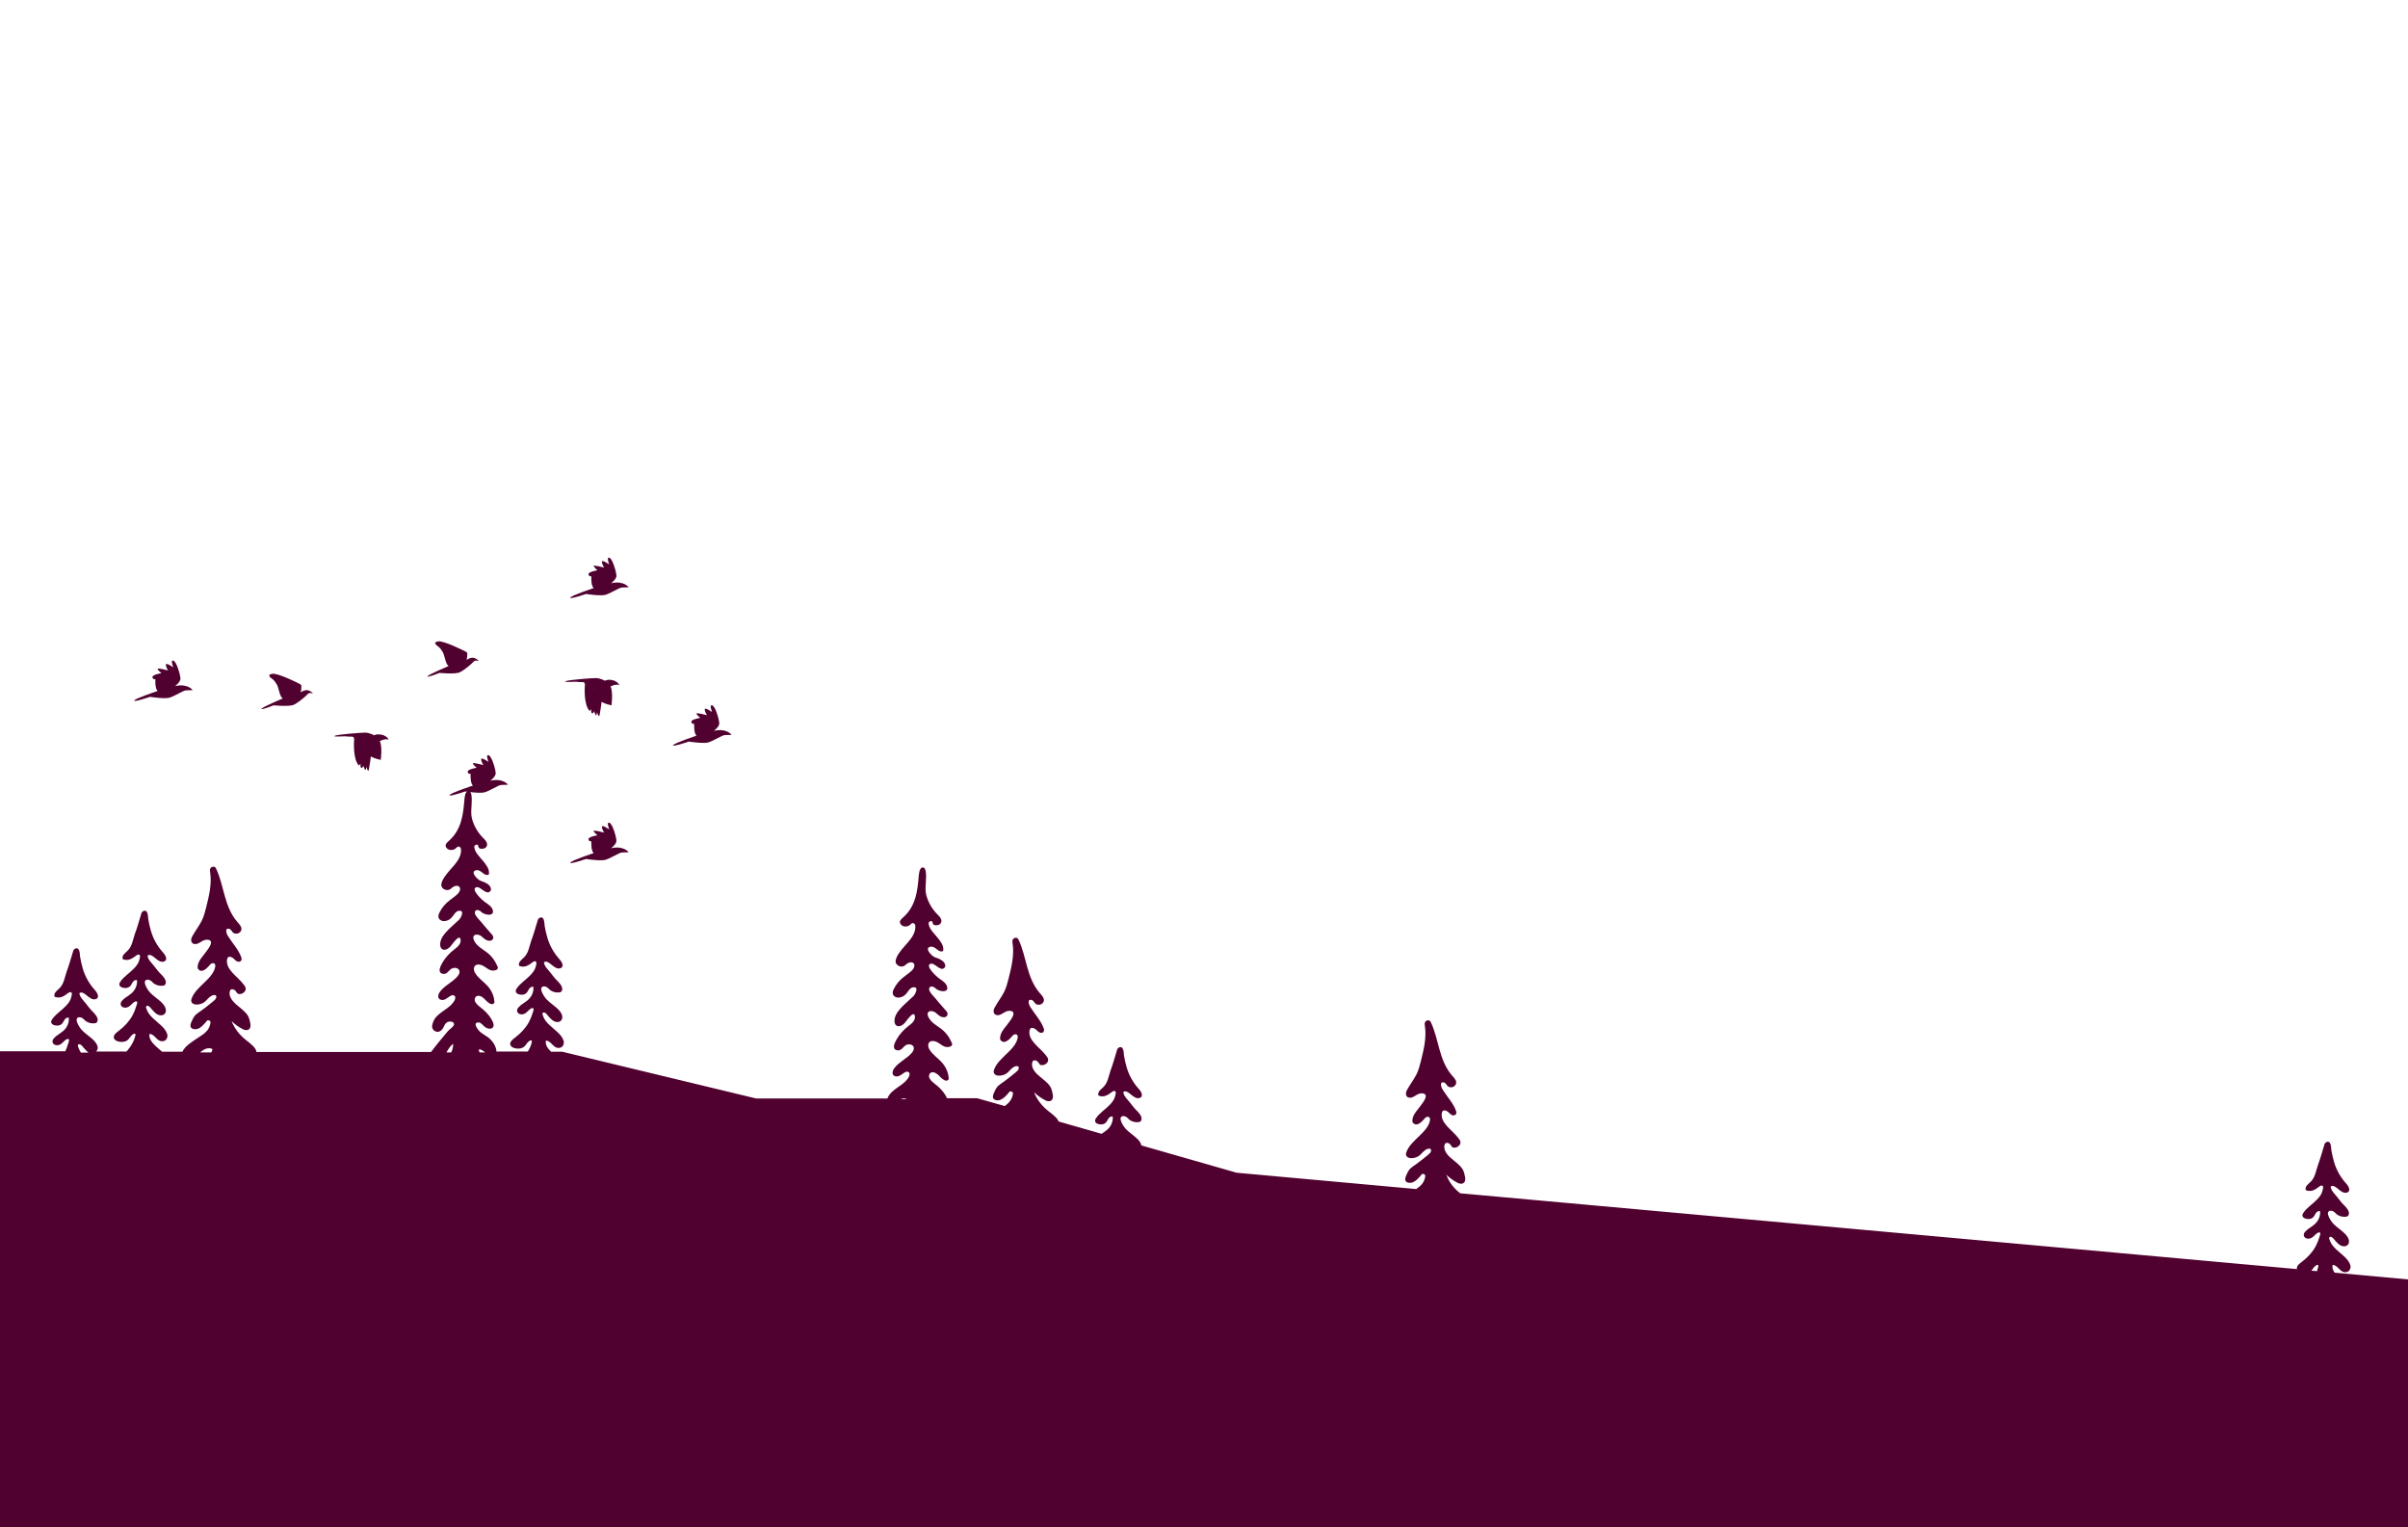 <?xml version="1.0" encoding="utf-8"?><svg version="1.1" id="layer-7" xmlns="http://www.w3.org/2000/svg" xmlns:xlink="http://www.w3.org/1999/xlink" x="0px" y="0px" viewBox="0 0 1077 683" style="enable-background:new 0 0 1077 683;" xml:space="preserve"><style type="text/css">.st0{fill:#510130;}</style><path id="XMLID_39_" class="st0" d="M1044.2,569.1c-0.8-1.1-1.2-2.2-0.9-3.5c2.5,0.2,3.2,3.4,5.7,3.3c1.9,0,2.6-1.9,2.2-3.2c-0.9-2.9-4.1-4.9-6.4-7.1c-1.1-1.1-2.1-2.2-2.6-3.5c-0.1-0.3-0.7-1.5-0.4-1.8c0.6-0.7,1.6,0.2,1.9,0.6c0.5,0.6,1.1,1.3,1.7,1.9c0.5,0.5,1,0.9,1.6,1.2c0.7,0.3,1.5,0.4,2.2,0.2c0.9-0.3,1.4-1.1,1.4-1.9c0.1-1.2-0.6-2.3-1.5-3.3c-0.9-1-2-1.8-3.1-2.7c-0.8-0.6-1.6-1.3-2.3-2c-0.8-0.7-4.1-5.3-1.6-5.9c0.6-0.1,1.2,0.1,1.7,0.4c0.5,0.3,0.8,0.7,1.2,1.1c1,0.8,2.4,1.3,3.9,1.2c0.4,0,0.7-0.1,1-0.2c0.5-0.3,0.6-0.7,0.7-1.2c0-1.4-1-2.6-2.2-3.8c-1.3-1.2-2.1-2.5-3.2-3.8c-1.2-1.5-2.6-2.7-2.8-4.5c2.2-1.5,4.3,3.4,7.2,2.7c2-0.5,1-2.7-0.2-4c-2.7-3-4.5-6.3-5.5-9.8c-0.5-1.7-0.9-3.5-1.2-5.3c-0.1-0.7,0-4.5-2.2-3.5c-0.6,0.3-0.9,0.9-1,1.5c-0.9,2.9-1.7,5.9-2.8,8.8c-0.8,2.3-1.2,5.5-3.2,7.4c-1.1,1.1-2.4,1.9-2.3,3.4c0,0.1,0,0.2,0.1,0.3c0.1,0.2,0.4,0.2,0.6,0.3c2.3,0.6,3.9-0.7,5.4-1.8c0.2-0.1,0.4-0.3,0.7-0.4c0.3-0.1,0.6-0.1,0.8,0.1c0.5,0.4,0.1,1.5,0,2c-0.3,1.5-1.3,2.9-2.5,4.1c-1.9,2-4.5,3.6-6,5.8c-0.3,0.4-0.6,0.9-0.5,1.4c0.1,1,1.4,1.5,2.5,1.5c1.6,0.1,2.5-0.8,3-1.8c0.4-0.7,0.7-1.4,1.6-1.7c0.2-0.1,0.5-0.1,0.7,0c0.1,0.1,0.1,0.1,0.1,0.2c0.1,1.4-0.3,2.8-1.1,4.1c-0.8,1.3-2.1,2.2-3.6,3.2c-0.8,0.5-1.5,1.1-2.1,1.8c-0.4,0.5-0.6,1.1-0.5,1.6c0.1,0.6,0.6,1.1,1.3,1.3c1,0.3,2.1-0.1,2.8-0.7c0.4-0.3,2.5-2.8,3.2-1.8c0.3,0.3-0.3,1.7-0.4,2.1c-0.4,1.3-0.9,2.6-1.6,3.9c-1.4,2.6-3.5,4.9-6.1,6.9c-1.1,0.8-2.4,1.8-2.3,3c0,0.1,0,0.2,0.1,0.3l-374.3-33.9c-3-2.3-5.1-5.2-6.2-8.3c1.4,1.4,3.1,2.6,5,3.6c1.3,0.7,2.8,0.6,3.3-0.7c0.2-0.6,0.2-1.1,0.1-1.7c-0.2-1.2-0.5-2.5-1.1-3.6c-1.2-2-3.4-3.4-5.3-5.1c-1.9-1.6-3.4-3.8-2.8-5.9c0.1-0.3,0.3-0.7,0.7-0.8c0.7-0.2,1.4,0.2,1.8,0.6c0.8,1,0.8,1.8,2.6,1.4c1.2-0.3,2.1-1.4,2-2.3c0-0.8-0.6-1.5-1.1-2.1c-2.7-3.5-8.1-6.6-7.2-11.1c0.1-0.3,0.2-0.7,0.5-0.9c0.8-0.5,2,0.2,2.6,0.8c0.6,0.7,1.5,1.5,2.5,1.2c1-0.3,1-1.3,0.7-2c-1.2-3.4-4-6.3-5.9-9.4c-0.5-0.8-0.9-1.7-0.8-2.6c0-0.2,0.1-0.3,0.2-0.5c0.3-0.3,1.1-0.3,1.5,0c0.9,0.6,1,1.9,2.6,2c1.5,0.1,2.6-1.1,2.5-2.3c-0.1-1.1-1.1-2.1-1.9-3c-5.9-6.9-5.8-16.1-9.4-23.7c-0.1-0.3-0.3-0.6-0.6-0.8c-0.7-0.4-1.7,0-2,0.6c-0.3,0.6-0.2,1.2-0.1,1.8c0.8,5.2-0.5,10.5-1.8,15.7c-0.5,2-1,3.9-1.9,5.8c-1.2,2.4-3,4.7-4.3,7.1c-0.7,1.2-0.8,3,0.8,3.4c2.1,0.5,3.6-2,5.8-1.9c3.6,0.1,0.8,3.7,0.1,4.7c-1.6,2.4-4.2,4.6-4.3,7.4c0,0.4,0,0.8,0.3,1.1c1.9,2.2,4.6-1.3,5.4-2.2c0.4-0.4,1.2-0.7,1.7-0.4c0.5,0.3,0.5,0.8,0.5,1.3c-0.8,5.5-8.5,8.9-10.5,14.2c-0.3,0.7-0.4,1.4,0,2c0.9,1.4,3.9,1,5.5-0.1c1.1-0.8,1.7-1.8,2.8-2.6c1.1-0.8,3.1-1.2,2.6,0.6c-0.2,0.6-0.8,1.1-1.4,1.6c-1.7,1.4-3.3,2.7-5.1,4c-0.9,0.6-1.9,1.3-2.7,2c-0.9,0.9-1.4,2.1-1.9,3.2c-0.4,1-0.8,2.2,0.3,2.9c0.7,0.4,1.6,0.4,2.4,0.2c0.8-0.3,1.4-0.7,2-1.2c0.9-0.8,1.7-1.7,2.4-2.6c0.4-0.2,1,0,1.3,0.3c0.2,0.3,0.2,0.7,0.1,1.1c-0.5,2.5-1.9,3.9-4,5.3l-80.3-7.3l-42.6-12.2c-0.2-0.9-0.7-1.8-1.4-2.5c-0.9-1-2-1.8-3.1-2.7c-0.8-0.6-1.6-1.3-2.3-2c-0.8-0.7-4.1-5.3-1.6-5.9c0.6-0.1,1.2,0.1,1.7,0.4c0.5,0.3,0.8,0.7,1.2,1.1c1,0.8,2.4,1.3,3.9,1.2c0.4,0,0.7-0.1,1-0.2c0.5-0.3,0.6-0.7,0.7-1.2c0-1.4-1-2.6-2.2-3.8c-1.3-1.2-2.1-2.5-3.2-3.8c-1.2-1.5-2.6-2.7-2.8-4.5c2.2-1.5,4.3,3.4,7.2,2.7c2-0.5,1-2.7-0.2-4c-2.7-3-4.5-6.3-5.5-9.8c-0.5-1.7-0.9-3.5-1.2-5.3c-0.1-0.7,0-4.5-2.2-3.5c-0.6,0.3-0.9,0.9-1,1.5c-0.9,2.9-1.7,5.9-2.8,8.8c-0.8,2.3-1.2,5.5-3.2,7.4c-1.1,1.1-2.4,1.9-2.3,3.4c0,0.1,0,0.2,0.1,0.3c0.1,0.2,0.4,0.2,0.6,0.3c2.3,0.6,3.9-0.7,5.4-1.8c0.2-0.1,0.4-0.3,0.7-0.4c0.3-0.1,0.6-0.1,0.8,0.1c0.5,0.4,0.1,1.5,0,2c-0.3,1.5-1.3,2.9-2.5,4.1c-1.9,2-4.5,3.6-6,5.8c-0.3,0.4-0.6,0.9-0.5,1.4c0.1,1,1.4,1.5,2.5,1.5c1.6,0.1,2.5-0.8,3-1.8c0.4-0.7,0.7-1.4,1.6-1.7c0.2-0.1,0.5-0.1,0.7,0c0.1,0.1,0.1,0.1,0.1,0.2c0.1,1.4-0.3,2.8-1.1,4.1c-0.8,1.3-2.1,2.2-3.6,3.2c-0.1,0.1-0.2,0.1-0.3,0.2l-19.2-5.5c-0.6-1.6-2.7-3.2-4.4-4.5c-3.1-2.4-5.4-5.4-6.6-8.6c1.4,1.4,3.1,2.6,5,3.6c1.3,0.7,2.8,0.6,3.3-0.7c0.2-0.6,0.2-1.1,0.1-1.7c-0.2-1.2-0.5-2.5-1.1-3.6c-1.2-2-3.4-3.4-5.3-5.1c-1.9-1.6-3.4-3.8-2.8-5.9c0.1-0.3,0.3-0.7,0.7-0.8c0.7-0.2,1.4,0.2,1.8,0.6c0.8,1,0.8,1.8,2.6,1.4c1.2-0.3,2.1-1.4,2-2.3c0-0.8-0.6-1.5-1.1-2.1c-2.7-3.5-8.1-6.6-7.2-11.1c0.1-0.3,0.2-0.7,0.5-0.9c0.8-0.5,2,0.2,2.6,0.8s1.5,1.5,2.5,1.2c1-0.3,1-1.3,0.7-2c-1.2-3.4-4-6.3-5.9-9.4c-0.5-0.8-0.9-1.7-0.8-2.6c0-0.2,0.1-0.3,0.2-0.5c0.3-0.3,1.1-0.3,1.5,0c0.9,0.6,1,1.9,2.6,2c1.5,0.1,2.6-1.1,2.5-2.3c-0.1-1.1-1.1-2.1-1.9-3c-5.9-6.9-5.8-16.1-9.4-23.7c-0.1-0.3-0.3-0.6-0.6-0.8c-0.7-0.4-1.7,0-2,0.6c-0.3,0.6-0.2,1.2-0.1,1.8c0.8,5.2-0.5,10.5-1.8,15.7c-0.5,2-1,3.9-1.9,5.8c-1.2,2.4-3,4.7-4.3,7.1c-0.7,1.2-0.8,3,0.8,3.4c2.1,0.5,3.6-2,5.8-1.9c3.6,0.1,0.8,3.7,0.1,4.7c-1.6,2.4-4.2,4.6-4.3,7.4c0,0.4,0,0.8,0.3,1.1c1.9,2.2,4.6-1.3,5.4-2.2c0.4-0.4,1.2-0.7,1.7-0.4c0.5,0.3,0.5,0.8,0.5,1.3c-0.8,5.5-8.5,8.9-10.5,14.2c-0.3,0.7-0.4,1.4,0,2c0.9,1.4,3.9,1,5.5-0.1c1.1-0.8,1.7-1.8,2.8-2.6c1.1-0.8,3.1-1.2,2.6,0.6c-0.2,0.6-0.8,1.1-1.4,1.6c-1.7,1.4-3.3,2.7-5.1,4c-0.9,0.6-1.9,1.3-2.7,2c-0.9,0.9-1.4,2.1-1.9,3.2c-0.4,1-0.8,2.2,0.3,2.9c0.7,0.4,1.6,0.4,2.4,0.2c0.8-0.3,1.4-0.7,2-1.2c0.9-0.8,1.7-1.7,2.4-2.6c0.4-0.2,1,0,1.3,0.3c0.2,0.3,0.2,0.7,0.1,1.1c-0.5,2.3-1.7,3.7-3.6,5.1l-12.3-3.5h-13.5c-0.9-2-2.4-3.8-4.2-5.4c-1.7-1.5-4.6-3.1-3.7-5.3c0.1-0.3,0.3-0.6,0.6-0.7c0.5-0.3,1.3-0.3,1.9,0s1,0.6,1.5,1c0.6,0.6,3.3,3.8,4.5,2c0.2-0.2,0.2-0.5,0.1-0.8c-0.2-2.5-1.3-5-3.3-7.1c-1.8-1.9-4.2-3.5-5.4-5.7c-0.7-1.3-0.8-3.6,1.6-3.6c2,0,3.5,1.7,5,2.4c1.2,0.5,3.2,0.4,3.6-0.6c0.2-0.4,0-0.8-0.2-1.2c-1-2.3-2.6-4.6-5-6.3c-2.2-1.6-4.1-2.6-5.3-4.9c-0.5-0.9-0.7-2.1,0.3-2.6c0.8-0.4,1.9-0.1,2.7,0.4c0.7,0.5,1.2,1.1,2,1.6c0.7,0.5,1.9,0.8,2.7,0.4c0.7-0.3,0.9-1,0.8-1.5c-0.1-0.6-0.5-1.1-1-1.6c-1.3-1.6-2.8-3.1-4.1-4.8c-1-1.2-2.8-2.8-3.1-4.2c-0.1-0.5,0-1.1,0.7-1.4c0.4-0.2,1,0,1.4,0.2c0.4,0.2,0.7,0.5,1,0.8c0.7,0.5,1.7,0.9,2.7,1c0.7,0.1,1.4,0,1.9-0.4c0.4-0.3,0.4-0.7,0.4-1.2c-0.2-1.7-2-3-3.7-4.1c-1-0.7-6.3-5.5-3.9-6.5c1.9-0.8,4.4,3.6,6.3,1.8c0.5-0.5,0.5-1.2,0.2-1.8c-0.3-0.7-0.9-1.3-1.6-1.7c-0.9-0.6-2-0.9-3-1.3c-1.3-0.6-4.5-3.8-2.1-4.6c1.8-0.6,3.1,1.4,4.4,1.9c0.4,0.2,1.1,0.2,1.4,0c0,0,0,0,0.1-0.1c0.1-0.1,0.1-0.3,0.1-0.4c0.2-2.1-1.3-4-2.8-5.8c-1.5-1.8-3.3-3.5-3.7-5.6c-0.1-0.4-0.1-0.7,0.1-1c0.2-0.3,0.7-0.6,1.1-0.5c0.8,0.1,0.3,1.2,1,1.6c0.6,0.4,1.7,0.3,2.4,0c1-0.5,1.3-1.6,0.9-2.5c-0.3-0.9-1.1-1.6-1.9-2.4c-2.3-2.4-3.8-5.2-4.6-8c-0.8-2.8-0.2-5.5-0.2-8.3c0-0.7,0.2-4.5-1.5-4.4c-1.6,0.1-1.7,3.3-1.8,4.1c-0.5,6.3-1.3,13.1-6.7,18c-0.7,0.6-1.5,1.3-1.7,2.1c-0.1,0.8,0.5,1.6,1.4,2c1,0.4,2.2,0.2,3-0.4c0.5-0.4,1.1-1.4,2-0.7c0.4,0.3,0.5,0.7,0.5,1.1c0.2,2.6-1.4,5.1-3.3,7.3c-1.9,2.2-4,4.3-5.1,6.8c-0.3,0.8-0.6,1.6-0.3,2.4c0.3,0.8,1.2,1.5,2.3,1.6c1.8,0.1,2.1-1.2,3.5-1.7c0.7-0.3,1.6-0.3,2.1,0.2c0.3,0.3,0.4,0.7,0.4,1.1c-0.1,1.9-2.5,3.3-4.3,4.7c-2.2,1.6-3.9,3.6-4.9,5.7c-0.3,0.6-0.6,1.3-0.5,1.9c0,0.7,0.4,1.3,1.2,1.7c1.1,0.6,2.8,0.2,3.8-0.5c1-0.7,1.6-1.7,2.3-2.6c0.4-0.5,0.9-1,1.7-1.2c3.1-0.5,0.9,3.4,0.2,4c-3.7,3.6-8.8,7.1-8.4,11.5c0.1,0.7,0.4,1.5,1.2,1.8c1.3,0.4,2.6-0.5,3.4-1.4c0.5-0.5,4-5.9,4.5-3.1c0.4,2.6-2.3,3.9-4.2,5.6c-2.2,2-3.9,4.3-4.9,6.8c-0.4,1.1-0.5,2.5,0.9,2.9c2.1,0.6,2.9-1.5,4.1-2.2c1.3-0.8,3.2-0.4,3.6,0.9c0.2,0.8-0.2,1.6-0.7,2.3c-2.3,2.9-6.9,4.7-8.5,7.9c-0.4,0.9-0.5,2,0.5,2.6c1.7,0.9,3.3-0.7,4.4-1.4c0.4-0.2,0.8-0.5,1.3-0.5c0.5,0,1,0.4,1.1,0.7c0.1,0.4,0,0.8-0.1,1.2c-1.4,3.3-5.2,4.7-7.9,7.3c-0.9,0.9-1.5,1.8-1.9,2.8h-58.7l-86.7-20.9h-5c-1.6-1.5-2.7-3.2-2.3-5c2.5,0.2,3.2,3.4,5.7,3.3c1.9,0,2.6-1.9,2.2-3.2c-0.9-2.9-4.1-4.9-6.4-7.1c-1.1-1.1-2.1-2.2-2.6-3.5c-0.1-0.3-0.7-1.5-0.4-1.8c0.6-0.7,1.6,0.2,1.9,0.6c0.5,0.6,1.1,1.3,1.7,1.9c0.5,0.5,1,0.9,1.6,1.2c0.7,0.3,1.5,0.4,2.2,0.2c0.9-0.3,1.4-1.1,1.4-1.9c0.1-1.2-0.6-2.3-1.5-3.3c-0.9-1-2-1.8-3.1-2.7c-0.8-0.6-1.6-1.3-2.3-2c-0.8-0.7-4.1-5.3-1.6-5.9c0.6-0.1,1.2,0.1,1.7,0.4c0.5,0.3,0.8,0.7,1.2,1.1c1,0.8,2.4,1.3,3.9,1.2c0.4,0,0.7-0.1,1-0.2c0.5-0.3,0.6-0.7,0.7-1.2c0-1.4-1-2.6-2.2-3.8c-1.3-1.2-2.1-2.5-3.2-3.8c-1.2-1.5-2.6-2.7-2.8-4.5c2.2-1.5,4.3,3.4,7.2,2.7c2-0.5,1-2.7-0.2-4c-2.7-3-4.5-6.3-5.5-9.8c-0.5-1.7-0.9-3.5-1.2-5.3c-0.1-0.7,0-4.5-2.2-3.5c-0.6,0.3-0.9,0.9-1,1.5c-0.9,2.9-1.7,5.9-2.8,8.8c-0.8,2.3-1.2,5.5-3.2,7.4c-1.1,1.1-2.4,1.9-2.3,3.4c0,0.1,0,0.2,0.1,0.3c0.1,0.2,0.4,0.2,0.6,0.3c2.3,0.6,3.9-0.7,5.4-1.8c0.2-0.1,0.4-0.3,0.7-0.4c0.3-0.1,0.6-0.1,0.8,0.1c0.5,0.4,0.1,1.5,0,2c-0.3,1.5-1.3,2.9-2.5,4.1c-1.9,2-4.5,3.6-6,5.8c-0.3,0.4-0.6,0.9-0.5,1.4c0.1,1,1.4,1.5,2.5,1.5c1.6,0.1,2.5-0.8,3-1.8c0.4-0.7,0.7-1.4,1.6-1.7c0.2-0.1,0.5-0.1,0.7,0c0.1,0.1,0.1,0.1,0.1,0.2c0.1,1.4-0.3,2.8-1.1,4.1c-0.8,1.3-2.1,2.2-3.6,3.2c-0.8,0.5-1.5,1.1-2.1,1.8c-0.4,0.5-0.6,1.1-0.5,1.6c0.1,0.6,0.6,1.1,1.3,1.3c1,0.3,2.1-0.1,2.8-0.7c0.4-0.3,2.5-2.8,3.2-1.8c0.3,0.3-0.3,1.7-0.4,2.1c-0.4,1.3-0.9,2.6-1.6,3.9c-1.4,2.6-3.5,4.9-6.1,6.9c-1.1,0.8-2.4,1.8-2.3,3c0.1,1.6,2.8,2.3,4.6,1.9c2.5-0.5,2.4-2.5,4.3-3.5c0.1-0.1,0.3-0.1,0.4-0.1c0.4,0,0.4,0.4,0.4,0.7c-0.3,1.5-1,3-1.8,4.3H222c0-0.2,0-0.4,0-0.6c-0.4-2.2-1.8-4.3-3.8-5.8c-1.1-0.8-2.4-1.5-3.5-2.4c-0.7-0.6-3.7-4.3-0.6-4.2c0.4,0,0.7,0.2,1,0.4c0.7,0.5,1.2,1.2,1.9,1.7s1.8,0.9,2.7,0.6c1.3-0.4,1.2-1.8,0.8-2.8c-0.9-2.1-2.4-3.9-4.3-5.6c-1.7-1.5-4.6-3.1-3.7-5.3c0.1-0.3,0.3-0.6,0.6-0.7c0.5-0.3,1.3-0.3,1.9,0c0.6,0.2,1,0.6,1.5,1c0.6,0.6,3.3,3.8,4.5,2c0.2-0.2,0.2-0.5,0.1-0.8c-0.2-2.5-1.3-5-3.3-7.1c-1.8-1.9-4.2-3.5-5.4-5.7c-0.7-1.3-0.8-3.6,1.6-3.6c2,0,3.5,1.7,5,2.4c1.2,0.5,3.2,0.4,3.6-0.6c0.2-0.4,0-0.8-0.2-1.2c-1-2.3-2.6-4.6-5-6.3c-2.2-1.6-4.1-2.6-5.3-4.9c-0.5-0.9-0.7-2.1,0.3-2.6c0.8-0.4,1.9-0.1,2.7,0.4c0.7,0.5,1.2,1.1,2,1.6c0.7,0.5,1.9,0.8,2.7,0.4c0.7-0.3,0.9-1,0.8-1.5c-0.1-0.6-0.5-1.1-1-1.6c-1.3-1.6-2.8-3.1-4.1-4.8c-1-1.2-2.8-2.8-3.1-4.2c-0.1-0.5,0-1.1,0.7-1.4c0.4-0.2,1,0,1.4,0.2c0.4,0.2,0.7,0.5,1,0.8c0.7,0.5,1.7,0.9,2.7,1c0.7,0.1,1.4,0,1.9-0.4c0.4-0.3,0.4-0.7,0.4-1.2c-0.2-1.7-2-3-3.7-4.1c-1-0.7-6.3-5.5-3.9-6.5c1.9-0.8,4.4,3.6,6.3,1.8c0.5-0.5,0.5-1.2,0.2-1.8c-0.3-0.7-0.9-1.3-1.6-1.7c-0.9-0.6-2-0.9-3-1.3c-1.3-0.6-4.5-3.8-2.1-4.6c1.8-0.6,3.1,1.4,4.4,1.9c0.4,0.2,1.1,0.2,1.4,0c0,0,0,0,0.1-0.1c0.1-0.1,0.1-0.3,0.1-0.4c0.2-2.1-1.3-4-2.8-5.8c-1.5-1.8-3.3-3.5-3.7-5.6c-0.1-0.4-0.1-0.7,0.1-1c0.2-0.3,0.7-0.6,1.1-0.5c0.8,0.1,0.3,1.2,1,1.6c0.6,0.4,1.7,0.3,2.4,0c1-0.5,1.3-1.6,0.9-2.5c-0.3-0.9-1.1-1.6-1.9-2.4c-2.3-2.4-3.8-5.2-4.6-8c-0.8-2.8-0.2-5.5-0.2-8.3c0-0.7,0.2-4.5-1.5-4.4c-1.6,0.1-1.7,3.3-1.8,4.1c-0.5,6.3-1.3,13.1-6.7,18c-0.7,0.6-1.5,1.3-1.7,2.1c-0.1,0.8,0.5,1.6,1.4,2c1,0.4,2.2,0.2,3-0.4c0.5-0.4,1.1-1.4,2-0.7c0.4,0.3,0.5,0.7,0.5,1.1c0.2,2.6-1.4,5.1-3.3,7.3c-1.9,2.2-4,4.3-5.1,6.8c-0.3,0.8-0.6,1.6-0.3,2.4c0.3,0.8,1.2,1.5,2.3,1.6c1.8,0.1,2.1-1.2,3.5-1.7c0.7-0.3,1.6-0.3,2.1,0.2c0.3,0.3,0.4,0.7,0.4,1.1c-0.1,1.9-2.5,3.3-4.3,4.7c-2.2,1.6-3.9,3.6-4.9,5.7c-0.3,0.6-0.6,1.3-0.5,1.9c0,0.7,0.4,1.3,1.2,1.7c1.1,0.6,2.8,0.2,3.8-0.5c1-0.7,1.6-1.7,2.3-2.6c0.4-0.5,0.9-1,1.7-1.2c3.1-0.5,0.9,3.4,0.2,4c-3.7,3.6-8.8,7.1-8.4,11.5c0.1,0.7,0.4,1.5,1.2,1.8c1.3,0.4,2.6-0.5,3.4-1.4c0.5-0.5,4-5.9,4.5-3.1c0.4,2.6-2.3,3.9-4.2,5.6c-2.2,2-3.9,4.3-4.9,6.8c-0.4,1.1-0.5,2.5,0.9,2.9c2.1,0.6,2.9-1.5,4.1-2.2c1.3-0.8,3.2-0.4,3.6,0.9c0.2,0.8-0.2,1.6-0.7,2.3c-2.3,2.9-6.9,4.7-8.5,7.9c-0.4,0.9-0.5,2,0.5,2.6c1.7,0.9,3.3-0.7,4.4-1.4c0.4-0.2,0.8-0.5,1.3-0.5c0.5,0,1,0.4,1.1,0.7c0.1,0.4,0,0.8-0.1,1.2c-1.4,3.3-5.2,4.7-7.9,7.3c-1.2,1.1-1.9,2.5-2.2,3.9c-0.2,0.7-0.2,1.4,0.2,2.1c0.4,0.6,1.2,1.2,2.1,1.2c1.2,0,2-0.9,2.5-1.7c0.4-0.8,0.7-1.7,1.5-2.4c1-0.8,3.2-0.7,3.4,0.6c0.1,1-2,2.3-2.7,3.1c-2.6,3.1-5.2,6.2-7.6,9.4h-78.1c-0.1-1.8-2.6-3.7-4.5-5.2c-3.1-2.4-5.4-5.4-6.6-8.6c1.4,1.4,3.1,2.6,5,3.6c1.3,0.7,2.8,0.6,3.3-0.7c0.2-0.6,0.2-1.1,0.1-1.7c-0.2-1.2-0.5-2.5-1.1-3.6c-1.2-2-3.4-3.4-5.3-5.1s-3.4-3.8-2.8-5.9c0.1-0.3,0.3-0.7,0.7-0.8c0.7-0.2,1.4,0.2,1.8,0.6c0.8,1,0.8,1.8,2.6,1.4c1.2-0.3,2.1-1.4,2-2.3c0-0.8-0.6-1.5-1.1-2.1c-2.7-3.5-8.1-6.6-7.2-11.1c0.1-0.3,0.2-0.7,0.5-0.9c0.8-0.5,2,0.2,2.6,0.8c0.6,0.7,1.5,1.5,2.5,1.2c1-0.3,1-1.3,0.7-2c-1.2-3.4-4-6.3-5.9-9.4c-0.5-0.8-0.9-1.7-0.8-2.6c0-0.2,0.1-0.3,0.2-0.5c0.3-0.3,1.1-0.3,1.5,0c0.9,0.6,1,1.9,2.6,2c1.5,0.1,2.6-1.1,2.5-2.3c-0.1-1.1-1.1-2.1-1.9-3c-5.9-6.9-5.8-16.1-9.4-23.7c-0.1-0.3-0.3-0.6-0.6-0.8c-0.7-0.4-1.7,0-2,0.6c-0.3,0.6-0.2,1.2-0.1,1.8c0.8,5.2-0.5,10.5-1.8,15.7c-0.5,2-1,3.9-1.9,5.8c-1.2,2.4-3,4.7-4.3,7.1c-0.7,1.2-0.8,3,0.8,3.4c2.1,0.5,3.6-2,5.8-1.9c3.6,0.1,0.8,3.7,0.1,4.7c-1.6,2.4-4.2,4.6-4.3,7.4c0,0.4,0,0.8,0.3,1.1c1.9,2.2,4.6-1.3,5.4-2.2c0.4-0.4,1.2-0.7,1.7-0.4c0.5,0.3,0.5,0.8,0.5,1.3c-0.8,5.5-8.5,8.9-10.5,14.2c-0.3,0.7-0.4,1.4,0,2c0.9,1.4,3.9,1,5.5-0.1c1.1-0.8,1.7-1.8,2.8-2.6c1.1-0.8,3.1-1.2,2.6,0.6c-0.2,0.6-0.8,1.1-1.4,1.6c-1.7,1.4-3.3,2.7-5.1,4c-0.9,0.6-1.9,1.3-2.7,2c-0.9,0.9-1.4,2.1-1.9,3.2c-0.4,1-0.8,2.2,0.3,2.9c0.7,0.4,1.6,0.4,2.4,0.2s1.4-0.7,2-1.2c0.9-0.8,1.7-1.7,2.4-2.6c0.4-0.2,1,0,1.3,0.3c0.2,0.3,0.2,0.7,0.1,1.1c-0.6,3.1-2.6,4.5-5.6,6.4c-2.7,1.8-5.8,3.7-6.9,6.2h-9.1c-0.2-0.3-0.5-0.5-0.8-0.7c-2.4-2.1-5.4-4.5-4.8-7.3c2.5,0.2,3.2,3.4,5.7,3.3c1.9,0,2.6-1.9,2.2-3.2c-0.9-2.9-4.1-4.9-6.4-7.1c-1.1-1.1-2.1-2.2-2.6-3.5c-0.1-0.3-0.7-1.5-0.4-1.8c0.6-0.7,1.6,0.2,1.9,0.6c0.5,0.6,1.1,1.3,1.7,1.9c0.5,0.5,1,0.9,1.6,1.2c0.7,0.3,1.5,0.4,2.2,0.2c0.9-0.3,1.4-1.1,1.4-1.9c0.1-1.2-0.6-2.3-1.5-3.3c-0.9-1-2-1.8-3.1-2.7c-0.8-0.6-1.6-1.3-2.3-2c-0.8-0.7-4.1-5.3-1.6-5.9c0.6-0.1,1.2,0.1,1.7,0.4c0.5,0.3,0.8,0.7,1.2,1.1c1,0.8,2.4,1.3,3.9,1.2c0.4,0,0.7-0.1,1-0.2c0.5-0.3,0.6-0.7,0.7-1.2c0-1.4-1-2.6-2.2-3.8c-1.3-1.2-2.1-2.5-3.2-3.8c-1.2-1.5-2.6-2.7-2.8-4.5c2.2-1.5,4.3,3.4,7.2,2.7c2-0.5,1-2.7-0.2-4c-2.7-3-4.5-6.3-5.5-9.8c-0.5-1.7-0.9-3.5-1.2-5.3c-0.1-0.7,0-4.5-2.2-3.5c-0.6,0.3-0.9,0.9-1,1.5c-0.9,2.9-1.7,5.9-2.8,8.8c-0.8,2.3-1.2,5.5-3.2,7.4c-1.1,1.1-2.4,1.9-2.3,3.4c0,0.1,0,0.2,0.1,0.3c0.1,0.2,0.4,0.2,0.6,0.3c2.3,0.6,3.9-0.7,5.4-1.8c0.2-0.1,0.4-0.3,0.7-0.4c0.3-0.1,0.6-0.1,0.8,0.1c0.5,0.4,0.1,1.5,0,2c-0.3,1.5-1.3,2.9-2.5,4.1c-1.9,2-4.5,3.6-6,5.8c-0.3,0.4-0.6,0.9-0.5,1.4c0.1,1,1.4,1.5,2.5,1.5c1.6,0.1,2.5-0.8,3-1.8c0.4-0.7,0.7-1.4,1.6-1.7c0.2-0.1,0.5-0.1,0.7,0c0.1,0.1,0.1,0.1,0.1,0.2c0.1,1.4-0.3,2.8-1.1,4.1c-0.8,1.3-2.1,2.2-3.6,3.2c-0.8,0.5-1.5,1.1-2.1,1.8c-0.4,0.5-0.6,1.1-0.5,1.6c0.1,0.6,0.6,1.1,1.3,1.3c1,0.3,2.1-0.1,2.8-0.7c0.4-0.3,2.5-2.8,3.2-1.8c0.3,0.3-0.3,1.7-0.4,2.1c-0.4,1.3-0.9,2.6-1.6,3.9c-1.4,2.6-3.5,4.9-6.1,6.9c-1.1,0.8-2.4,1.8-2.3,3c0.1,1.6,2.8,2.3,4.6,1.9c2.5-0.5,2.4-2.5,4.3-3.5c0.1-0.1,0.3-0.1,0.4-0.1c0.4,0,0.4,0.4,0.4,0.7c-0.6,2.6-2,5.1-4,7.3H43c0.4-0.4,0.6-0.9,0.7-1.4c0.1-1.2-0.6-2.3-1.5-3.3c-0.9-1-2-1.8-3.1-2.7c-0.8-0.6-1.6-1.3-2.3-2c-0.8-0.7-4.1-5.3-1.6-5.9c0.6-0.1,1.2,0.1,1.7,0.4c0.5,0.3,0.8,0.7,1.2,1.1c1,0.8,2.4,1.3,3.9,1.2c0.4,0,0.7-0.1,1-0.2c0.5-0.3,0.6-0.7,0.7-1.2c0-1.4-1-2.6-2.2-3.8c-1.3-1.2-2.1-2.5-3.2-3.8c-1.2-1.5-2.6-2.7-2.8-4.5c2.2-1.5,4.3,3.4,7.2,2.7c2-0.5,1-2.7-0.2-4c-2.7-3-4.5-6.3-5.5-9.8c-0.5-1.7-0.9-3.5-1.2-5.3c-0.1-0.7,0-4.5-2.2-3.5c-0.6,0.3-0.9,0.9-1,1.5c-0.9,2.9-1.7,5.9-2.8,8.8c-0.8,2.3-1.2,5.5-3.2,7.4c-1.1,1.1-2.4,1.9-2.3,3.4c0,0.1,0,0.2,0.1,0.3c0.1,0.2,0.4,0.2,0.6,0.3c2.3,0.6,3.9-0.7,5.4-1.8c0.2-0.1,0.4-0.3,0.7-0.4c0.3-0.1,0.6-0.1,0.8,0.1c0.5,0.4,0.1,1.5,0,2c-0.3,1.5-1.3,2.9-2.5,4.1c-1.9,2-4.5,3.6-6,5.8c-0.3,0.4-0.6,0.9-0.5,1.4c0.1,1,1.4,1.5,2.5,1.5c1.6,0.1,2.5-0.8,3-1.8c0.4-0.7,0.7-1.4,1.6-1.7c0.2-0.1,0.5-0.1,0.7,0c0.1,0.1,0.1,0.1,0.1,0.2c0.1,1.4-0.3,2.8-1.1,4.1c-0.8,1.3-2.1,2.2-3.6,3.2c-0.8,0.5-1.5,1.1-2.1,1.8c-0.4,0.5-0.6,1.1-0.5,1.6c0.1,0.6,0.6,1.1,1.3,1.3c1,0.3,2.1-0.1,2.8-0.7c0.4-0.3,2.5-2.8,3.2-1.8c0.3,0.3-0.3,1.7-0.4,2.1c-0.3,1.1-0.7,2.1-1.2,3.2H0V683h1077V572.1L1044.2,569.1z M215.4,469.5c0.6,0.3,1.1,0.7,1.6,1.1h-2.5C214.1,469.9,213.8,468.7,215.4,469.5z M202.7,466.8c0,1.3-0.3,2.6-0.9,3.8h-2.1C200.5,469.2,201.3,467.7,202.7,466.8z M95,469.1c0,0.5-0.2,1-0.5,1.5h-5C91.1,469.2,93.2,468.1,95,469.1z M35.3,469c-0.1-0.3-0.7-1.5-0.4-1.8c0.6-0.7,1.6,0.2,1.9,0.6c0.5,0.6,1.1,1.3,1.7,1.9c0.3,0.3,0.7,0.7,1.1,1h-3.4C35.8,470.1,35.5,469.5,35.3,469z M405.5,491.5h-2.6C403.7,491.1,404.8,491,405.5,491.5z M1036.1,565.7c0.1-0.1,0.3-0.1,0.4-0.1c0.4,0,0.4,0.4,0.4,0.7c-0.2,0.7-0.4,1.4-0.6,2.1l-2.5-0.2C1034.5,567.4,1034.9,566.4,1036.1,565.7z"/><g id="XMLID_53_"><path id="XMLID_45_" class="st0" d="M208.7,295.1c0,0,0.7-3.1,0-3.5s-10.2-5.2-12.7-4.8c-2.5,0.4-1,1.6,0,2.3c1,0.7,2,2.3,2.4,3.3c0.4,1,1.1,5,2.3,5.4c0,0-8.8,3.7-9.5,4.6c-0.7,0.9,5.4-1.5,5.4-1.5s7.1,0.7,9.1-0.3c2-1,5.1-3.6,6.2-4.8c0.9-0.9,2.3-0.1,2.3-0.1S212.2,292.6,208.7,295.1z"/><path id="XMLID_60_" class="st0" d="M134.5,309.6c0,0,0.7-3.1,0-3.5c-0.7-0.5-10.2-5.2-12.7-4.8c-2.5,0.4-1,1.6,0,2.3c1,0.7,2,2.3,2.4,3.3c0.4,1,1.1,5,2.3,5.4c0,0-8.8,3.7-9.5,4.6c-0.7,0.9,5.4-1.5,5.4-1.5s7.1,0.7,9.1-0.3c2-1,5.1-3.6,6.2-4.8c0.9-0.9,2.3-0.1,2.3-0.1S138,307.1,134.5,309.6z"/><path id="XMLID_47_" class="st0" d="M78.3,306.8c0,0,2.6-1.9,2.4-3.5c-0.1-1.6-1.7-7.5-3.2-7.9c-1.4-0.4,0,3,0,3s-3.3-2.3-3.3-1.2c0,1.2,1,2.6,1,2.6s-4.9-1.3-4.7-0.7c0.1,0.6,1.7,1.9,1.7,1.9s-4.2,0.7-4,1.8c0.1,1.2,1.3,0.9,1.3,0.9s-0.3,4,1,5.3c0,0-9.8,3.2-10.4,4.2c-0.6,1,7-1.6,7-1.6s6.3,1,8.6,0.4c2.3-0.6,6.3-3.3,7.5-3.3s3-0.1,3-0.1S84,305.5,78.3,306.8z"/><path id="XMLID_61_" class="st0" d="M273.3,260.8c0,0,2.6-1.9,2.4-3.5c-0.1-1.6-1.7-7.5-3.2-7.9c-1.4-0.4,0,3,0,3s-3.3-2.3-3.3-1.2s1,2.6,1,2.6s-4.9-1.3-4.7-0.7s1.7,1.9,1.7,1.9s-4.2,0.7-4,1.8s1.3,0.9,1.3,0.9s-0.3,4,1,5.3c0,0-9.8,3.2-10.4,4.2c-0.6,1,7-1.6,7-1.6s6.3,1,8.6,0.4c2.3-0.6,6.3-3.3,7.5-3.3s3-0.1,3-0.1S279,259.5,273.3,260.8z"/><path id="XMLID_58_" class="st0" d="M319.3,326.8c0,0,2.6-1.9,2.4-3.5c-0.1-1.6-1.7-7.5-3.2-7.9c-1.4-0.4,0,3,0,3s-3.3-2.3-3.3-1.2s1,2.6,1,2.6s-4.9-1.3-4.7-0.7c0.1,0.6,1.7,1.9,1.7,1.9s-4.2,0.7-4,1.8s1.3,0.9,1.3,0.9s-0.3,4,1,5.3c0,0-9.8,3.2-10.4,4.2c-0.6,1,7-1.6,7-1.6s6.3,1,8.6,0.4c2.3-0.6,6.3-3.3,7.5-3.3s3-0.1,3-0.1S325.1,325.5,319.3,326.8z"/><path id="XMLID_54_" class="st0" d="M219.3,349.1c0,0,2.6-1.9,2.4-3.5c-0.1-1.6-1.7-7.5-3.2-7.9c-1.4-0.4,0,3,0,3s-3.3-2.3-3.3-1.2s1,2.6,1,2.6s-4.9-1.3-4.7-0.7c0.1,0.6,1.7,1.9,1.7,1.9s-4.2,0.7-4,1.8c0.1,1.2,1.3,0.9,1.3,0.9s-0.3,4,1,5.3c0,0-9.8,3.2-10.4,4.2c-0.6,1,7-1.6,7-1.6s6.3,1,8.6,0.4c2.3-0.6,6.3-3.3,7.5-3.3s3-0.1,3-0.1S225,347.8,219.3,349.1z"/><path id="XMLID_59_" class="st0" d="M273.3,379.3c0,0,2.6-1.9,2.4-3.5c-0.1-1.6-1.7-7.5-3.2-7.9c-1.4-0.4,0,3,0,3s-3.3-2.3-3.3-1.2s1,2.6,1,2.6s-4.9-1.3-4.7-0.7c0.1,0.6,1.7,1.9,1.7,1.9s-4.2,0.7-4,1.8s1.3,0.9,1.3,0.9s-0.3,4,1,5.3c0,0-9.8,3.2-10.4,4.2c-0.6,1,7-1.6,7-1.6s6.3,1,8.6,0.4c2.3-0.6,6.3-3.3,7.5-3.3s3-0.1,3-0.1S279,378,273.3,379.3z"/><g id="XMLID_50_"><path id="XMLID_52_" class="st0" d="M173.8,330.8c0,0-0.4-1.5-2.8-2.2c-2.4-0.6-3.7,0.2-3.7,0.2s-1.8-1.1-3.9-1.2c-2.1,0-12.1,0.8-13.6,1.4c-1.5,0.7,4.1,0.1,5.2,0.3c1.1,0.2,2.4,0,3.1,0.2c0.7,0.2,2.5,2.3,2.8,3.1s1.4-0.1,1.4-0.1s-1.4,5.3,8,7.3c0,0,0.8-5.6-0.4-8.5C169.8,331.5,172.4,330,173.8,330.8z"/><path id="XMLID_51_" class="st0" d="M157.5,328.8c0,0,1,1.1,0.9,1.9c-0.1,0.8-0.6,8.8,2.1,11.6l0.8-0.8c0,0-0.4,1.5,0.3,1.8c0.6,0.3,0.9-0.9,0.9-0.9s0.6,1.8,0.9,1.9c0.3,0.1,0.4-1.4,0.4-1.4s0.5,1.5,0.9,1.8c0.4,0.3,1.5-9,1.5-9L157.5,328.8z"/></g><g id="XMLID_55_"><path id="XMLID_57_" class="st0" d="M277,306.4c0,0-0.4-1.5-2.8-2.2c-2.4-0.6-3.7,0.2-3.7,0.2s-1.8-1.1-3.9-1.2c-2.1,0-12.1,0.8-13.6,1.4c-1.5,0.7,4.1,0.1,5.2,0.3c1.1,0.2,2.4,0,3.1,0.2c0.7,0.2,2.5,2.3,2.8,3.1c0.4,0.8,1.4-0.1,1.4-0.1s-1.4,5.3,8,7.3c0,0,0.8-5.6-0.4-8.5C273,307,275.7,305.6,277,306.4z"/><path id="XMLID_56_" class="st0" d="M260.7,304.4c0,0,1,1.1,0.9,1.9c-0.1,0.8-0.6,8.8,2.1,11.6l0.8-0.8c0,0-0.4,1.5,0.3,1.8c0.6,0.3,0.9-0.9,0.9-0.9s0.6,1.8,0.9,1.9s0.4-1.4,0.4-1.4s0.5,1.5,0.9,1.8c0.4,0.3,1.5-9,1.5-9L260.7,304.4z"/></g></g></svg>